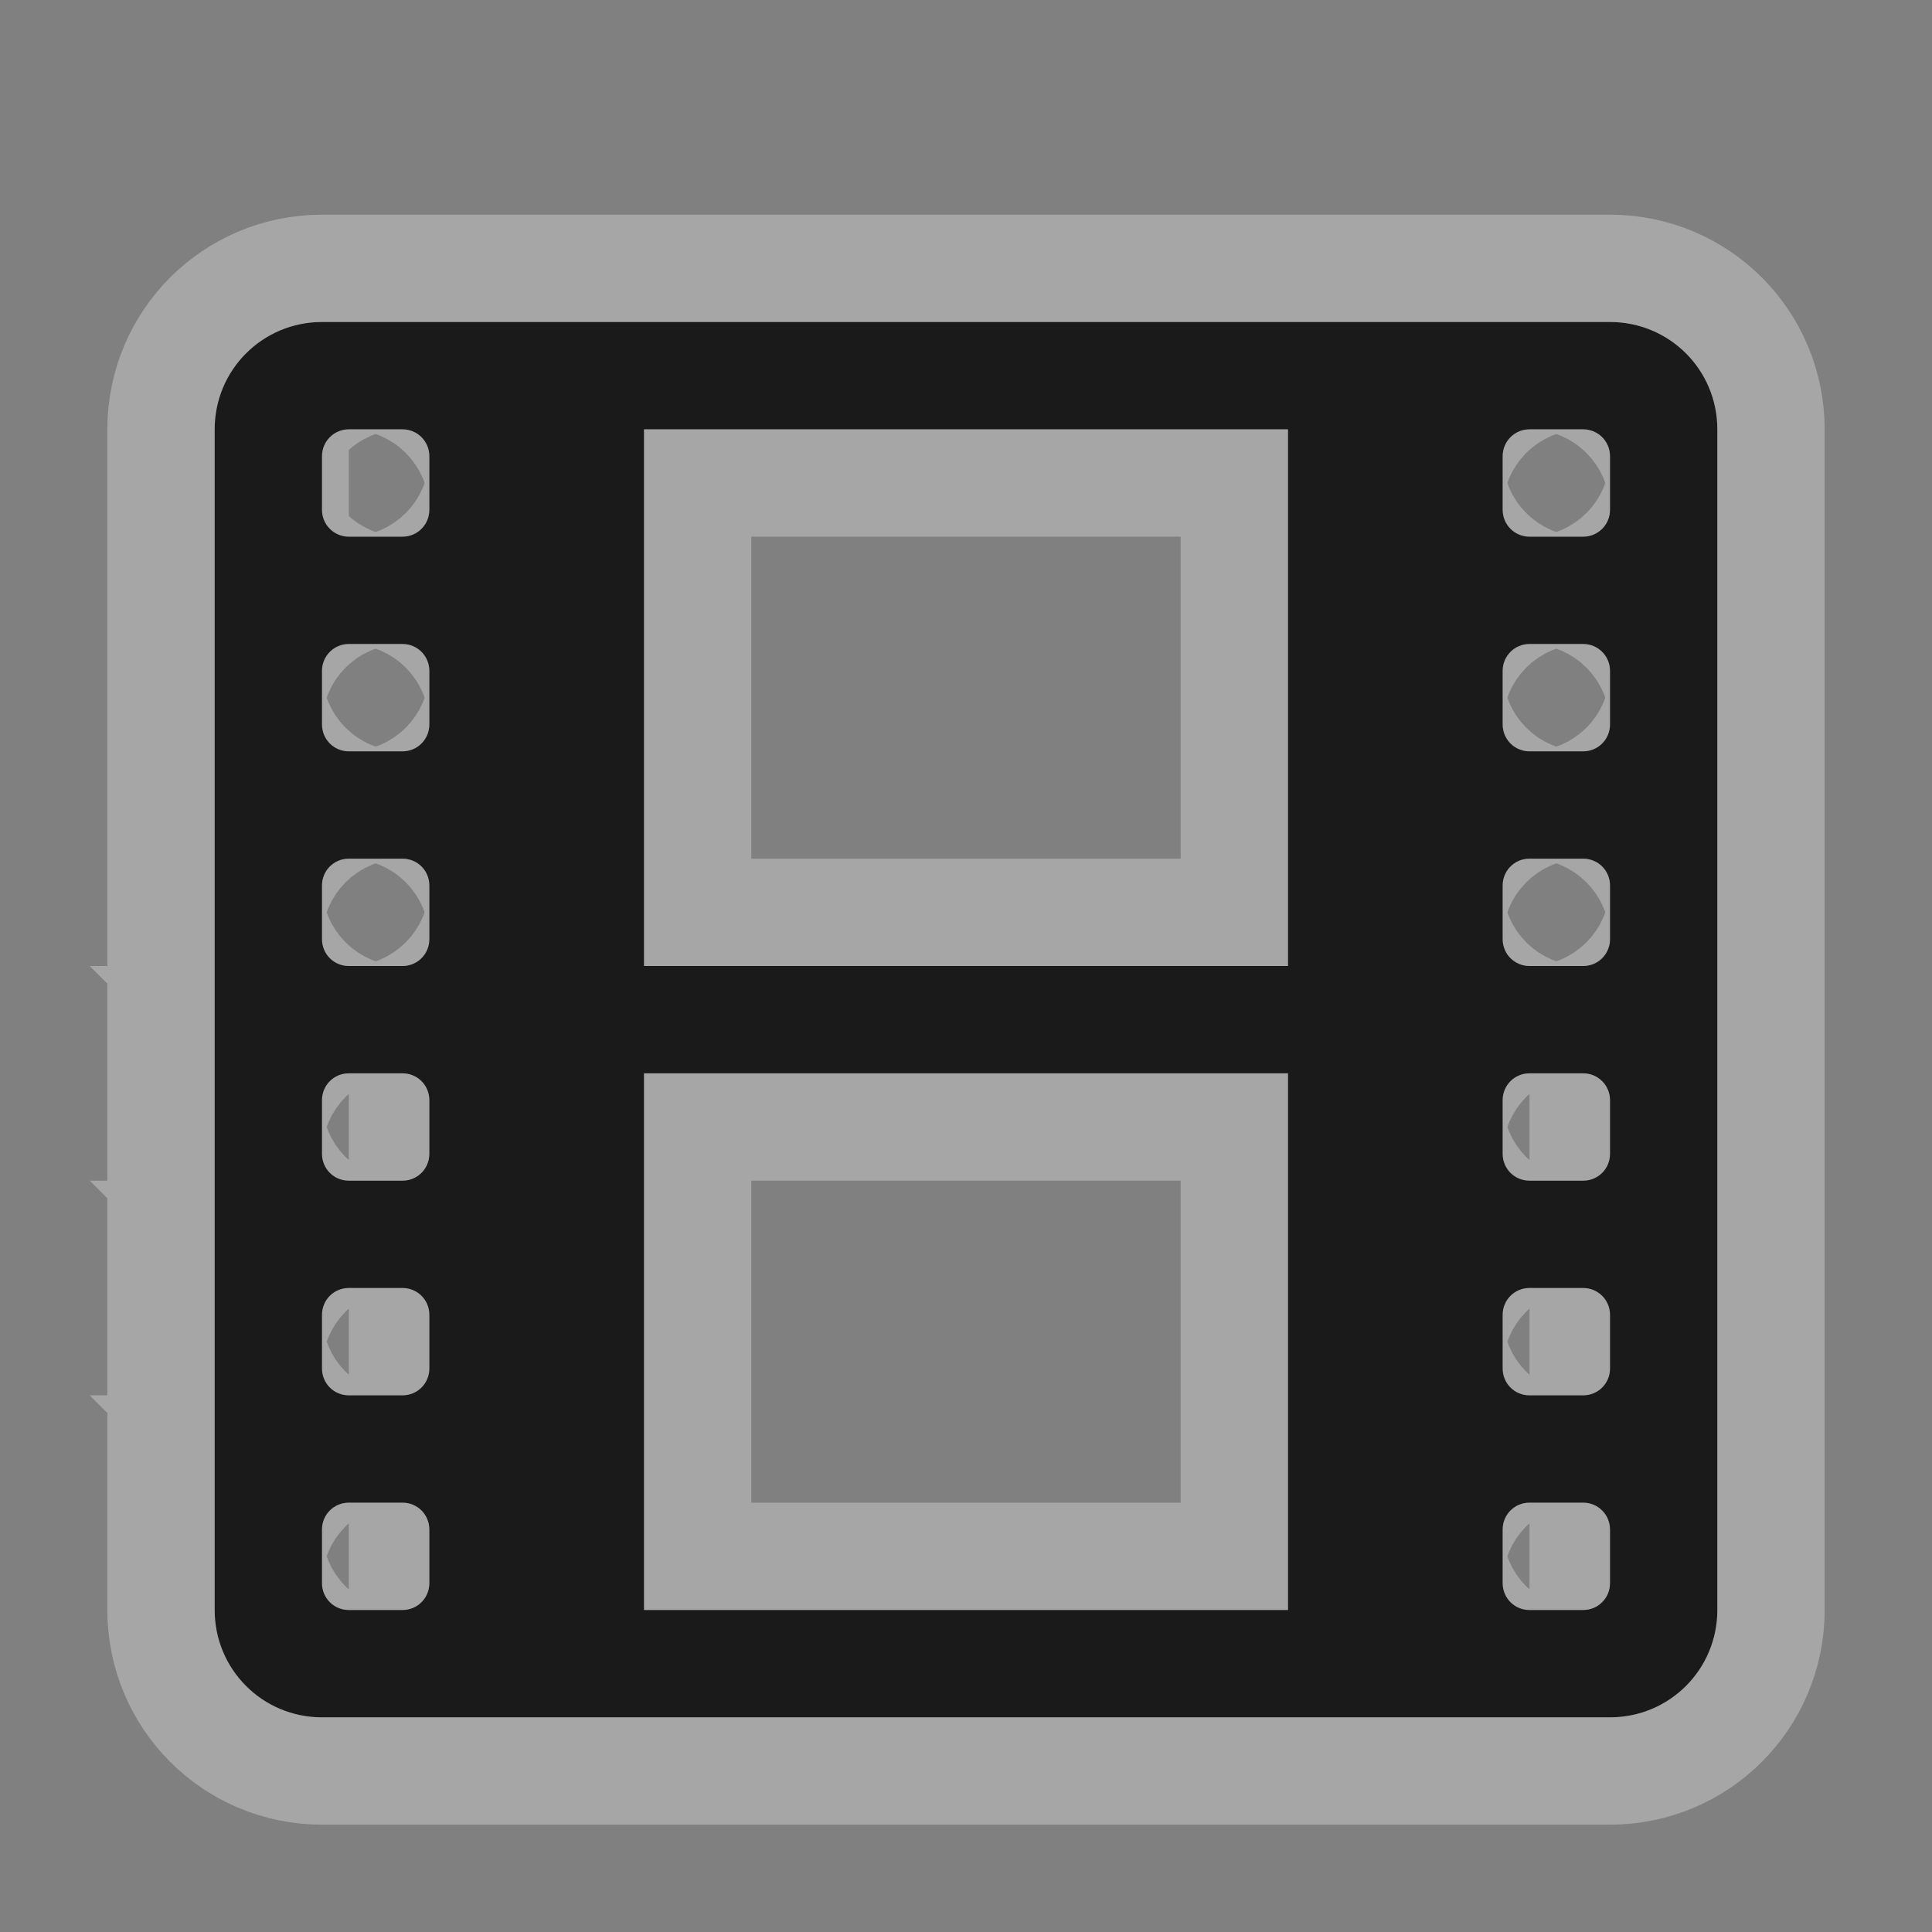 <?xml version="1.0" encoding="UTF-8" standalone="no"?>
<!-- Created with Inkscape (http://www.inkscape.org/) -->

<svg
   xmlns:dc="http://purl.org/dc/elements/1.1/"
   xmlns:cc="http://creativecommons.org/ns#"
   xmlns:rdf="http://www.w3.org/1999/02/22-rdf-syntax-ns#"
   xmlns:svg="http://www.w3.org/2000/svg"
   xmlns="http://www.w3.org/2000/svg"
   version="1.1"
   width="100%"
   height="100%"
   viewBox="0 0 18 18"
   id="svg2">
  <rect x="0" y="0" width="18" height="18" fill="#808080" stroke="none"/>
  <defs
     id="defs6" />
  <rect
     width="18"
     height="18"
     x="0"
     y="0"
     id="canvas"
     style="fill:none;stroke:none;visibility:hidden" />
  <g
     id="cinema">
    <path
       d="M 3,3 C 2.446,3 2,3.446 2,4 l 0,11 c 0,0.554 0.446,1 1,1 l 12,0 c 0.554,0 1,-0.446 1,-1 L 16,4 C 16,3.446 15.554,3 15,3 L 3,3 z m 0.25,1 0.5,0 C 3.889,4 4,4.112 4,4.25 l 0,0.5 C 4,4.888 3.889,5 3.75,5 L 3.25,5 C 3.111,5 3,4.888 3,4.75 L 3,4.25 C 3,4.112 3.111,4 3.25,4 z M 6,4 12,4 12,9 6,9 6,4 z m 8.25,0 0.5,0 C 14.889,4 15,4.112 15,4.25 l 0,0.5 C 15,4.888 14.889,5 14.75,5 l -0.5,0 C 14.111,5 14,4.888 14,4.75 l 0,-0.5 C 14,4.112 14.111,4 14.25,4 z m -11,2 0.5,0 C 3.889,6 4,6.112 4,6.25 l 0,0.5 C 4,6.888 3.889,7 3.75,7 L 3.25,7 C 3.111,7 3,6.888 3,6.75 L 3,6.25 C 3,6.112 3.111,6 3.25,6 z m 11,0 0.5,0 C 14.889,6 15,6.112 15,6.25 l 0,0.5 C 15,6.888 14.889,7 14.75,7 l -0.5,0 C 14.111,7 14,6.888 14,6.75 l 0,-0.5 C 14,6.112 14.111,6 14.25,6 z m -11,2 0.5,0 C 3.889,8 4,8.111 4,8.25 l 0,0.5 C 4,8.889 3.889,9 3.75,9 L 3.25,9 C 3.111,9 3,8.889 3,8.75 L 3,8.25 C 3,8.111 3.111,8 3.25,8 z m 11,0 0.5,0 C 14.889,8 15,8.111 15,8.25 l 0,0.5 C 15,8.889 14.889,9 14.75,9 l -0.5,0 C 14.111,9 14,8.889 14,8.75 l 0,-0.5 C 14,8.111 14.111,8 14.25,8 z m -11,2 0.5,0 C 3.889,10 4,10.111 4,10.25 l 0,0.5 C 4,10.889 3.889,11 3.75,11 l -0.5,0 C 3.111,11 3,10.889 3,10.75 l 0,-0.5 C 3,10.111 3.111,10 3.25,10 z m 2.75,0 6,0 0,5 -6,0 0,-5 z m 8.25,0 0.5,0 c 0.139,0 0.25,0.112 0.25,0.25 l 0,0.5 C 15,10.889 14.889,11 14.75,11 l -0.5,0 C 14.111,11 14,10.889 14,10.75 l 0,-0.5 C 14,10.111 14.111,10 14.25,10 z m -11,2 0.5,0 C 3.889,12 4,12.111 4,12.25 l 0,0.5 C 4,12.889 3.889,13 3.75,13 l -0.5,0 C 3.111,13 3,12.889 3,12.75 l 0,-0.5 C 3,12.111 3.111,12 3.25,12 z m 11,0 0.5,0 c 0.139,0 0.25,0.112 0.25,0.25 l 0,0.5 C 15,12.889 14.889,13 14.75,13 l -0.5,0 C 14.111,13 14,12.889 14,12.75 l 0,-0.5 C 14,12.111 14.111,12 14.25,12 z m -11,2 0.5,0 C 3.889,14 4,14.111 4,14.25 l 0,0.5 C 4,14.889 3.889,15 3.75,15 l -0.5,0 C 3.111,15 3,14.889 3,14.75 l 0,-0.5 C 3,14.111 3.111,14 3.25,14 z m 11,0 0.5,0 c 0.139,0 0.25,0.112 0.25,0.25 l 0,0.5 C 15,14.889 14.889,15 14.75,15 l -0.5,0 C 14.111,15 14,14.889 14,14.75 l 0,-0.5 C 14,14.111 14.111,14 14.25,14 z"
       id="halo"
       style="opacity:0.3;fill:#ffffff;fill-opacity:1;stroke:#ffffff;stroke-width:2;stroke-miterlimit:4;stroke-opacity:1;stroke-dasharray:none" />
    <path
       d="M 3,3 C 2.446,3 2,3.446 2,4 l 0,11 c 0,0.554 0.446,1 1,1 l 12,0 c 0.554,0 1,-0.446 1,-1 L 16,4 C 16,3.446 15.554,3 15,3 L 3,3 z m 0.25,1 0.5,0 C 3.889,4 4,4.112 4,4.25 l 0,0.5 C 4,4.888 3.889,5 3.75,5 L 3.25,5 C 3.111,5 3,4.888 3,4.75 L 3,4.25 C 3,4.112 3.111,4 3.25,4 z M 6,4 12,4 12,9 6,9 6,4 z m 8.25,0 0.5,0 C 14.889,4 15,4.112 15,4.25 l 0,0.5 C 15,4.888 14.889,5 14.75,5 l -0.5,0 C 14.111,5 14,4.888 14,4.75 l 0,-0.5 C 14,4.112 14.111,4 14.25,4 z m -11,2 0.5,0 C 3.889,6 4,6.112 4,6.25 l 0,0.5 C 4,6.888 3.889,7 3.75,7 L 3.25,7 C 3.111,7 3,6.888 3,6.75 L 3,6.25 C 3,6.112 3.111,6 3.25,6 z m 11,0 0.5,0 C 14.889,6 15,6.112 15,6.25 l 0,0.5 C 15,6.888 14.889,7 14.75,7 l -0.5,0 C 14.111,7 14,6.888 14,6.75 l 0,-0.5 C 14,6.112 14.111,6 14.25,6 z m -11,2 0.5,0 C 3.889,8 4,8.111 4,8.25 l 0,0.5 C 4,8.889 3.889,9 3.75,9 L 3.25,9 C 3.111,9 3,8.889 3,8.75 L 3,8.25 C 3,8.111 3.111,8 3.25,8 z m 11,0 0.5,0 C 14.889,8 15,8.111 15,8.25 l 0,0.5 C 15,8.889 14.889,9 14.75,9 l -0.5,0 C 14.111,9 14,8.889 14,8.75 l 0,-0.5 C 14,8.111 14.111,8 14.25,8 z m -11,2 0.5,0 C 3.889,10 4,10.111 4,10.25 l 0,0.5 C 4,10.889 3.889,11 3.75,11 l -0.5,0 C 3.111,11 3,10.889 3,10.75 l 0,-0.5 C 3,10.111 3.111,10 3.25,10 z m 2.75,0 6,0 0,5 -6,0 0,-5 z m 8.25,0 0.5,0 c 0.139,0 0.25,0.112 0.25,0.25 l 0,0.5 C 15,10.889 14.889,11 14.75,11 l -0.5,0 C 14.111,11 14,10.889 14,10.75 l 0,-0.5 C 14,10.111 14.111,10 14.25,10 z m -11,2 0.5,0 C 3.889,12 4,12.111 4,12.25 l 0,0.5 C 4,12.889 3.889,13 3.75,13 l -0.5,0 C 3.111,13 3,12.889 3,12.75 l 0,-0.5 C 3,12.111 3.111,12 3.25,12 z m 11,0 0.5,0 c 0.139,0 0.25,0.112 0.25,0.25 l 0,0.5 C 15,12.889 14.889,13 14.75,13 l -0.5,0 C 14.111,13 14,12.889 14,12.75 l 0,-0.5 C 14,12.111 14.111,12 14.25,12 z m -11,2 0.5,0 C 3.889,14 4,14.111 4,14.25 l 0,0.5 C 4,14.889 3.889,15 3.75,15 l -0.5,0 C 3.111,15 3,14.889 3,14.75 l 0,-0.5 C 3,14.111 3.111,14 3.25,14 z m 11,0 0.5,0 c 0.139,0 0.25,0.112 0.25,0.25 l 0,0.5 C 15,14.889 14.889,15 14.75,15 l -0.5,0 C 14.111,15 14,14.889 14,14.75 l 0,-0.5 C 14,14.111 14.111,14 14.25,14 z"
       id="icon"
       style="fill:#1a1a1a;fill-opacity:1;stroke:none" />
  </g>
</svg>
